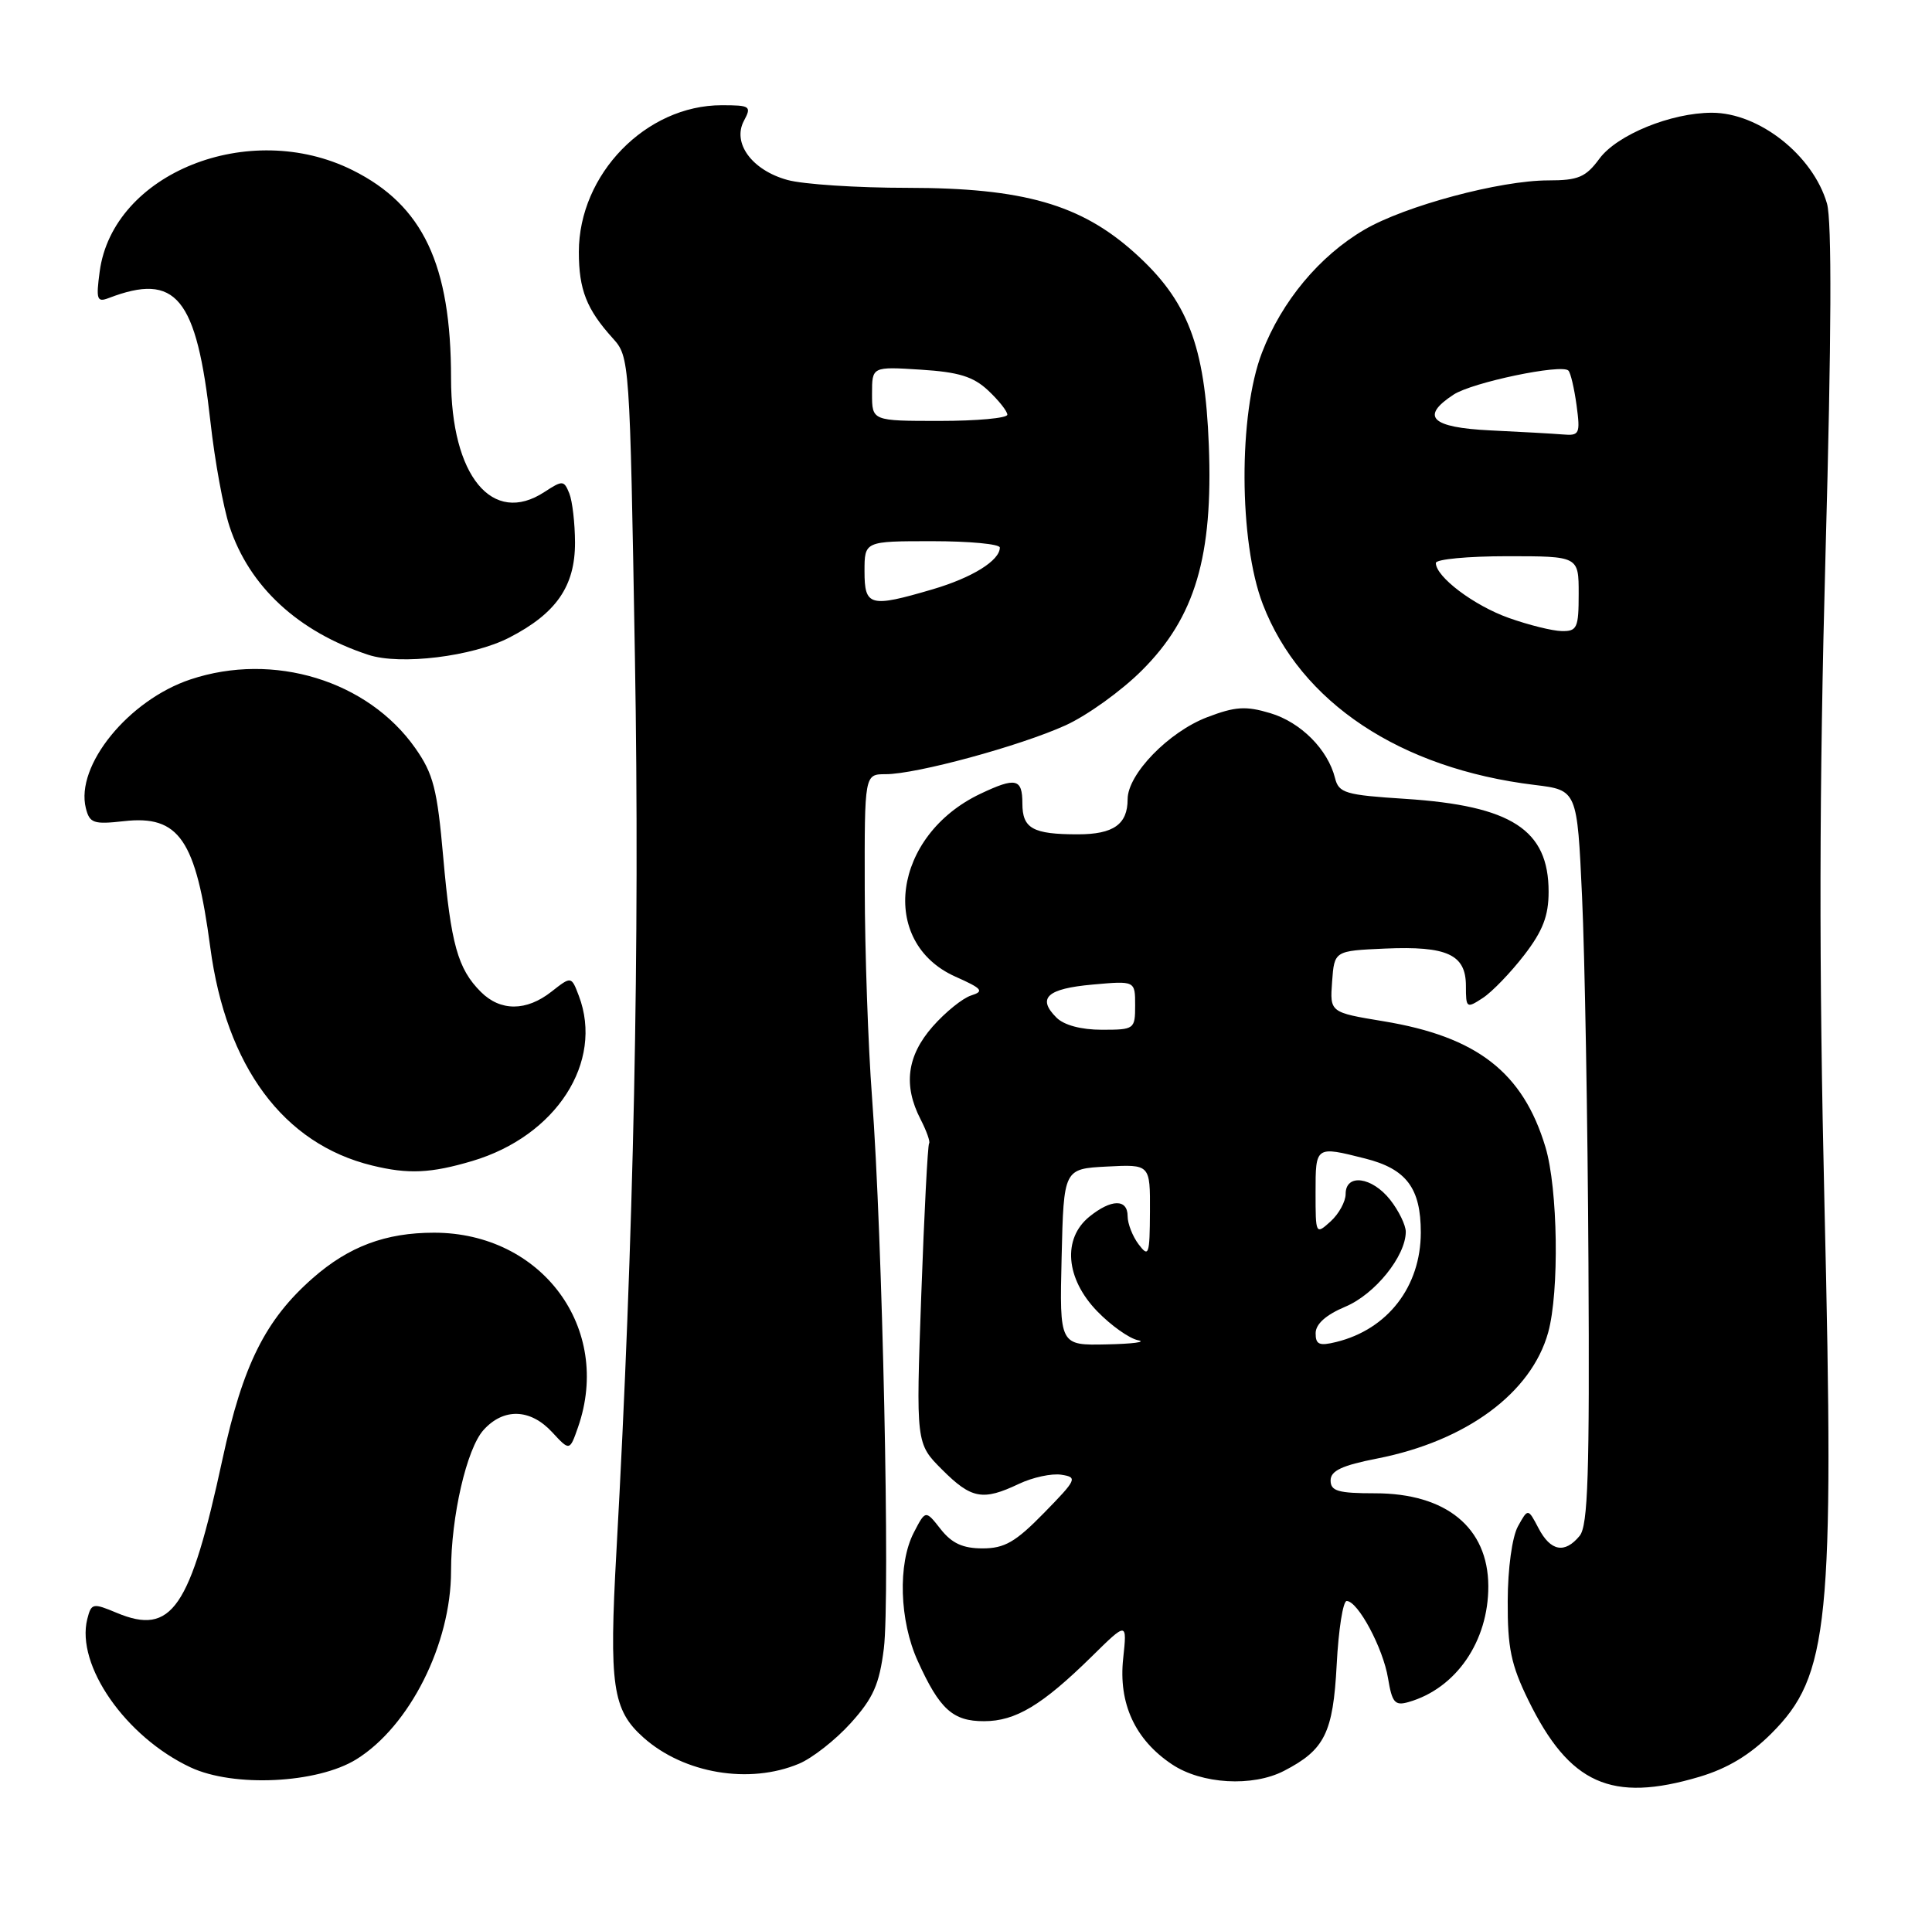 <?xml version="1.0" encoding="UTF-8" standalone="no"?>
<!DOCTYPE svg PUBLIC "-//W3C//DTD SVG 1.1//EN" "http://www.w3.org/Graphics/SVG/1.1/DTD/svg11.dtd" >
<svg xmlns="http://www.w3.org/2000/svg" xmlns:xlink="http://www.w3.org/1999/xlink" version="1.1" viewBox="0 0 257 256">
 <g >
 <path fill="currentColor"
d=" M 226.06 236.39 C 229.79 235.28 232.78 233.48 235.64 230.62 C 243.31 222.95 244.01 216.04 242.70 160.50 C 241.95 128.40 241.99 104.87 242.84 73.50 C 243.63 44.84 243.69 29.36 243.03 27.08 C 241.17 20.66 234.00 15.00 227.73 15.00 C 222.29 15.00 215.11 17.93 212.76 21.11 C 210.94 23.58 209.94 24.00 205.97 24.00 C 199.54 24.00 186.90 27.39 181.49 30.56 C 175.51 34.06 170.50 40.08 167.87 46.92 C 164.73 55.07 164.79 72.08 167.98 80.38 C 173.00 93.45 186.25 102.26 204.15 104.43 C 209.80 105.12 209.80 105.12 210.45 119.31 C 210.81 127.11 211.20 149.06 211.30 168.08 C 211.46 196.14 211.24 202.98 210.13 204.33 C 208.15 206.74 206.27 206.39 204.66 203.32 C 203.26 200.65 203.26 200.65 201.92 203.07 C 201.15 204.47 200.57 208.67 200.56 213.01 C 200.53 219.22 201.00 221.49 203.30 226.19 C 208.77 237.36 214.35 239.87 226.06 236.39 Z  M 47.39 234.07 C 54.48 229.68 60.00 218.72 60.00 209.01 C 60.00 201.75 62.08 192.73 64.32 190.25 C 66.99 187.29 70.54 187.40 73.44 190.53 C 75.78 193.06 75.78 193.06 76.89 189.88 C 81.48 176.71 72.08 164.00 57.74 164.00 C 51.29 164.00 46.41 165.83 41.62 170.03 C 35.31 175.57 32.31 181.57 29.60 194.11 C 25.29 214.08 22.85 217.63 15.54 214.58 C 12.34 213.24 12.15 213.28 11.61 215.40 C 10.07 221.54 16.71 231.08 25.34 235.13 C 31.07 237.82 42.19 237.28 47.39 234.07 Z  M 170.80 235.60 C 176.22 232.80 177.33 230.57 177.81 221.47 C 178.05 216.81 178.65 213.00 179.14 213.00 C 180.63 213.00 183.99 219.27 184.64 223.28 C 185.18 226.53 185.55 226.97 187.38 226.44 C 193.70 224.63 198.01 218.35 197.98 211.00 C 197.94 203.23 192.37 198.67 182.92 198.67 C 178.01 198.67 177.00 198.38 177.00 196.96 C 177.00 195.67 178.51 194.96 183.22 194.04 C 195.06 191.71 203.70 185.33 205.94 177.28 C 207.44 171.87 207.24 158.13 205.58 152.61 C 202.59 142.67 196.48 137.92 184.04 135.87 C 176.90 134.69 176.90 134.69 177.20 130.60 C 177.50 126.50 177.50 126.50 184.23 126.20 C 192.51 125.84 195.00 126.99 195.00 131.16 C 195.00 134.13 195.08 134.19 197.25 132.77 C 198.49 131.96 200.96 129.39 202.75 127.07 C 205.23 123.85 206.00 121.85 206.00 118.64 C 206.00 110.39 201.08 107.20 186.93 106.28 C 178.95 105.77 178.09 105.51 177.59 103.52 C 176.64 99.71 173.03 96.09 168.98 94.88 C 165.71 93.90 164.33 93.99 160.58 95.42 C 155.45 97.38 150.00 103.00 150.00 106.33 C 150.00 109.67 148.12 111.00 143.38 111.00 C 137.38 111.00 136.00 110.23 136.00 106.89 C 136.00 103.57 135.13 103.37 130.41 105.61 C 118.76 111.14 116.82 125.33 127.08 129.93 C 130.68 131.53 130.96 131.88 129.18 132.44 C 128.05 132.80 125.75 134.66 124.06 136.58 C 120.64 140.48 120.13 144.41 122.46 148.92 C 123.26 150.48 123.77 151.92 123.59 152.12 C 123.41 152.33 122.94 161.40 122.55 172.27 C 121.84 192.04 121.84 192.04 125.32 195.52 C 129.22 199.42 130.73 199.70 135.53 197.42 C 137.36 196.55 139.90 196.00 141.18 196.20 C 143.37 196.54 143.24 196.82 138.88 201.28 C 135.09 205.16 133.63 206.00 130.70 206.00 C 128.08 206.00 126.62 205.33 125.13 203.44 C 123.12 200.88 123.12 200.88 121.56 203.89 C 119.41 208.04 119.64 215.62 122.08 220.98 C 124.99 227.41 126.75 229.00 130.90 228.99 C 135.09 228.99 138.62 226.87 145.20 220.41 C 149.93 215.75 149.93 215.75 149.41 220.63 C 148.76 226.62 150.98 231.45 155.90 234.73 C 159.84 237.37 166.62 237.76 170.80 235.60 Z  M 106.28 234.65 C 108.05 233.91 111.15 231.48 113.17 229.24 C 116.16 225.93 116.97 224.10 117.57 219.34 C 118.42 212.59 117.39 164.40 116.00 146.00 C 115.48 139.12 115.05 126.64 115.03 118.25 C 115.00 103.00 115.00 103.00 117.81 103.00 C 121.89 103.00 135.65 99.26 141.74 96.50 C 144.62 95.19 149.20 91.90 151.92 89.17 C 158.98 82.12 161.38 74.02 160.80 59.21 C 160.29 45.95 157.98 39.96 150.94 33.64 C 143.77 27.19 136.12 25.00 120.73 24.99 C 114.00 24.99 106.81 24.52 104.74 23.94 C 100.02 22.64 97.38 19.03 98.96 16.07 C 100.00 14.13 99.80 14.00 96.00 14.00 C 85.93 14.00 77.00 23.18 77.00 33.52 C 77.00 38.54 78.03 41.15 81.51 45.00 C 83.75 47.48 83.78 47.81 84.46 87.50 C 85.12 125.60 84.31 164.68 82.00 206.36 C 81.00 224.29 81.47 227.50 85.61 231.18 C 90.99 235.96 99.68 237.42 106.28 234.65 Z  M 62.83 154.46 C 73.99 151.14 80.34 141.29 77.00 132.49 C 76.00 129.86 76.00 129.86 73.36 131.93 C 70.02 134.56 66.57 134.57 63.96 131.96 C 60.89 128.89 59.98 125.60 58.96 114.04 C 58.16 104.97 57.65 102.96 55.24 99.53 C 48.92 90.54 36.38 86.71 25.34 90.39 C 17.09 93.14 10.00 101.87 11.42 107.52 C 11.92 109.52 12.45 109.70 16.48 109.25 C 23.83 108.42 26.06 111.68 27.97 126.03 C 30.08 141.91 37.71 152.19 49.50 155.06 C 54.31 156.24 57.30 156.10 62.83 154.46 Z  M 67.74 84.83 C 74.00 81.61 76.50 77.99 76.49 72.18 C 76.48 69.60 76.14 66.66 75.73 65.64 C 75.02 63.89 74.84 63.88 72.43 65.45 C 65.50 70.00 60.00 63.32 60.00 50.34 C 60.00 35.19 56.27 27.31 46.90 22.64 C 33.13 15.78 15.01 23.04 13.26 36.13 C 12.76 39.84 12.90 40.25 14.44 39.66 C 23.44 36.21 26.14 39.49 28.00 56.17 C 28.57 61.30 29.71 67.54 30.53 70.03 C 33.15 78.03 39.66 84.05 49.00 87.12 C 53.25 88.52 62.85 87.35 67.74 84.83 Z  M 200.70 82.21 C 196.06 80.56 191.00 76.74 191.00 74.90 C 191.00 74.40 195.28 74.00 200.50 74.00 C 210.00 74.00 210.00 74.00 210.00 79.00 C 210.00 83.53 209.79 84.00 207.75 83.96 C 206.51 83.94 203.34 83.15 200.70 82.21 Z  M 198.25 57.26 C 190.37 56.88 188.88 55.43 193.36 52.50 C 195.85 50.87 207.72 48.39 208.63 49.30 C 208.93 49.59 209.41 51.67 209.72 53.92 C 210.23 57.74 210.11 57.99 207.88 57.80 C 206.57 57.69 202.24 57.45 198.25 57.26 Z  M 141.22 167.25 C 141.50 155.50 141.50 155.50 147.25 155.20 C 153.00 154.90 153.00 154.90 152.97 161.20 C 152.94 166.96 152.81 167.33 151.47 165.56 C 150.66 164.49 150.00 162.80 150.00 161.81 C 150.00 159.48 147.84 159.50 144.91 161.87 C 141.31 164.79 141.75 170.11 145.95 174.45 C 147.79 176.35 150.24 178.09 151.40 178.31 C 152.55 178.54 150.67 178.79 147.22 178.86 C 140.94 179.00 140.94 179.00 141.22 167.25 Z  M 175.01 177.36 C 175.02 176.15 176.39 174.92 178.97 173.84 C 182.90 172.19 186.99 167.12 187.00 163.88 C 187.00 163.00 186.07 161.08 184.93 159.63 C 182.51 156.56 179.00 156.09 179.00 158.85 C 179.00 159.86 178.10 161.50 177.00 162.50 C 175.02 164.29 175.00 164.25 175.00 158.65 C 175.00 152.46 174.99 152.46 181.59 154.13 C 187.08 155.51 189.00 158.07 189.00 163.97 C 188.99 171.17 184.60 176.86 177.75 178.54 C 175.49 179.10 175.00 178.88 175.01 177.36 Z  M 140.53 135.38 C 137.92 132.78 139.28 131.53 145.33 130.99 C 151.00 130.48 151.00 130.48 151.00 133.74 C 151.00 136.93 150.90 137.00 146.57 137.00 C 143.83 137.00 141.53 136.39 140.53 135.38 Z  M 115.00 76.00 C 115.00 72.00 115.00 72.00 124.00 72.00 C 128.95 72.00 133.00 72.38 133.00 72.85 C 133.00 74.57 129.34 76.85 124.07 78.40 C 115.71 80.86 115.00 80.67 115.00 76.00 Z  M 116.00 52.38 C 116.00 48.77 116.00 48.77 122.47 49.18 C 127.55 49.50 129.48 50.10 131.47 51.97 C 132.86 53.28 134.00 54.72 134.00 55.17 C 134.00 55.63 129.95 56.00 125.00 56.00 C 116.00 56.00 116.00 56.00 116.00 52.38 Z "/>
</g>
</svg>